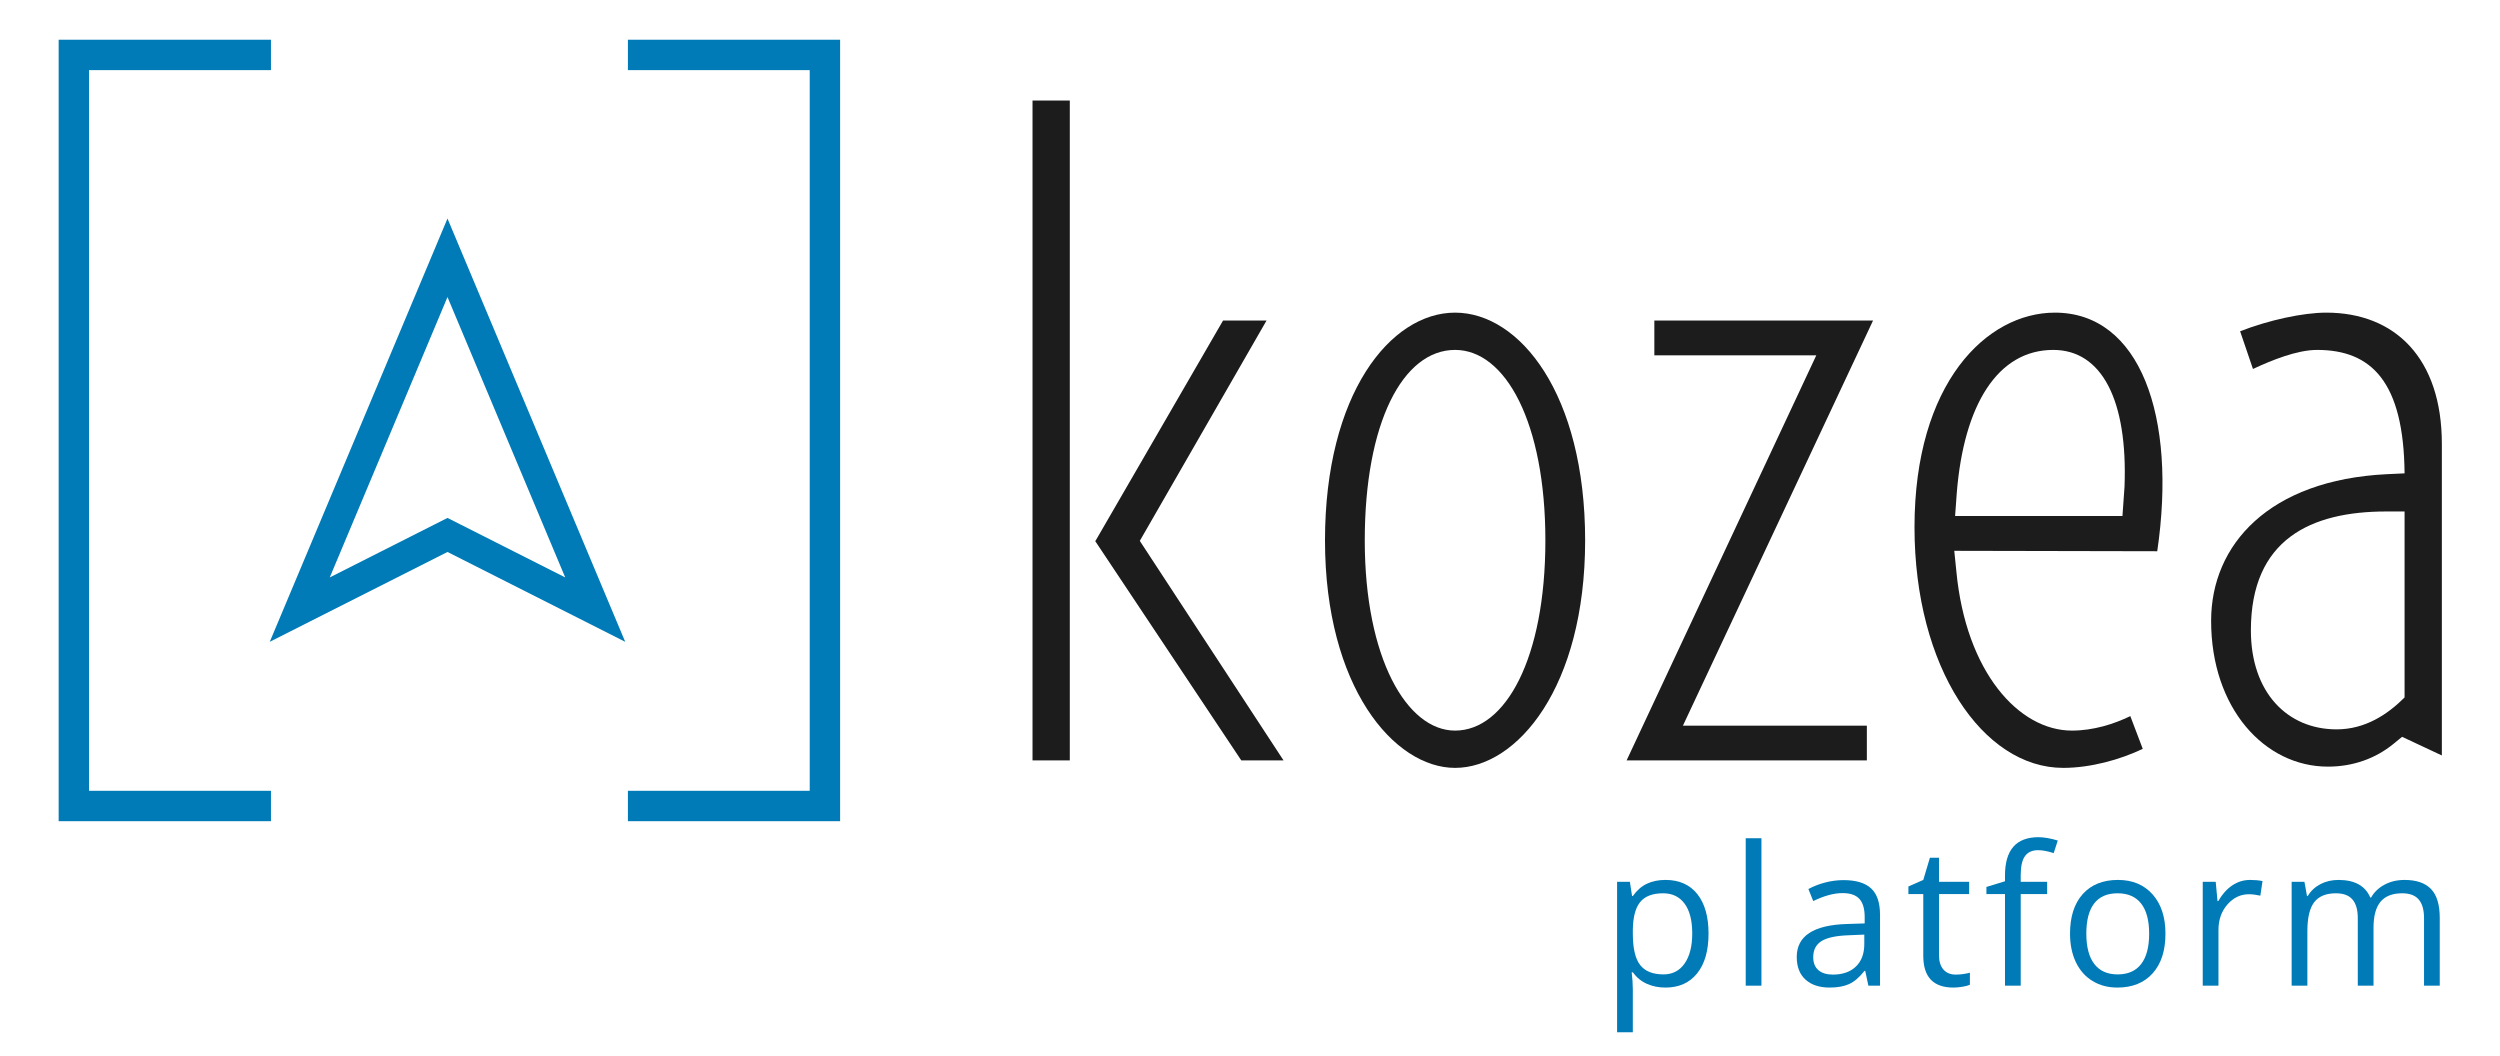 <?xml version="1.0" encoding="utf-8"?>
<!-- Generator: Adobe Illustrator 19.2.1, SVG Export Plug-In . SVG Version: 6.00 Build 0)  -->
<svg version="1.1" id="Calque_1" xmlns="http://www.w3.org/2000/svg" xmlns:xlink="http://www.w3.org/1999/xlink" x="0px" y="0px"
	 viewBox="0 0 438 185" enable-background="new 0 0 438 185" xml:space="preserve">
<g>
	<g>
		<polygon fill="#007BB8" points="47.472,138.547 15.6,138.547 15.6,12.285 47.472,12.285 47.472,6.961 
			15.6,6.961 10.276,6.961 10.276,12.285 10.276,138.547 10.276,143.872 15.6,143.872 47.472,143.872 		
			"/>
	</g>
	<g>
		<polygon fill="#007BB8" points="141.862,6.961 110.009,6.961 110.009,12.285 141.862,12.285 141.862,138.547 
			110.009,138.547 110.009,143.872 141.862,143.872 147.187,143.872 147.187,138.547 147.187,12.285 
			147.187,6.961 		"/>
	</g>
</g>
<g>
	<path fill="#007BB8" d="M78.4,52.041l20.626,49.124l-18.224-9.212l-2.402-1.214l-2.402,1.214
		l-18.224,9.212L78.4,52.041 M78.4,38.287l-31.137,74.157L78.4,96.704l31.137,15.74L78.4,38.287
		L78.4,38.287z"/>
</g>
<g>
	<g>
		<path fill="#1C1C1C" d="M187.429,17.616v115.611h-6.531V17.616H187.429z M191.857,94.762h0.072l22.353-38.609
			h7.62l-22.208,38.609l25.184,38.465h-7.402L191.857,94.762z"/>
	</g>
	<g>
		<path fill="#1C1C1C" d="M254.928,134.533c-10.676,0-22.789-14.152-22.789-39.843
			c0-25.692,11.464-39.916,22.789-39.916c11.322,0,22.788,14.224,22.788,39.916
			C277.716,120.381,265.815,134.533,254.928,134.533z M254.928,128.001c8.869,0,15.822-12.7,15.822-33.311
			s-6.968-33.385-15.822-33.385c-9.163,0-15.822,12.774-15.822,33.385S246.484,128.001,254.928,128.001z"
			/>
	</g>
	<g>
		<path fill="#1C1C1C" d="M284.979,133.227l33.239-70.978h-28.377v-6.096h38.32l-33.312,70.978h32.224v6.096
			H284.979z"/>
	</g>
	<g>
		<path fill="#1C1C1C" d="M377.949,96.577l-35.561-0.073l0.363,3.556
			c1.669,17.708,10.959,27.941,20.248,27.941c3.775,0,7.403-1.161,10.233-2.539l2.178,5.733
			c-3.919,1.887-9.145,3.338-13.934,3.338c-14.08,0-26.055-17.563-26.055-42.166
			c0-25.256,12.628-37.593,24.603-37.593C374.903,54.774,381.434,72.844,377.949,96.577z M359.733,61.305
			c-9.725,0-15.676,9.58-16.91,25.111l-0.289,3.992h29.32l0.363-5.153
			C372.797,70.087,368.225,61.305,359.733,61.305z"/>
	</g>
	<g>
		<path fill="#1C1C1C" d="M387.389,108.769c0-13.354,10.161-24.675,30.772-25.691l3.12-0.146
			c-0.145-16.039-5.805-21.627-15.313-21.627c-3.556,0-7.983,1.815-11.249,3.338l-2.25-6.604
			c5.009-1.96,11.032-3.265,15.096-3.265c12.047,0,20.248,7.983,20.248,23.006v54.576l-6.967-3.265
			l-1.597,1.305c-3.048,2.468-6.967,3.919-11.394,3.919
			C396.751,134.315,387.389,124.083,387.389,108.769z M421.281,122.195V89.61h-3.193
			c-13.209,0-23.732,4.861-23.732,20.828c0,10.886,6.386,17.346,15.023,17.346
			C414.374,127.784,418.298,125.179,421.281,122.195z"/>
	</g>
</g>
<g>
	<path fill="#007BB8" d="M291.781,173.023c-1.185,0-2.266-0.219-3.246-0.656
		c-0.979-0.437-1.801-1.109-2.465-2.017h-0.199c0.133,1.062,0.199,2.069,0.199,3.021v7.487h-2.756
		v-26.363h2.241l0.382,2.49h0.133c0.708-0.996,1.533-1.715,2.474-2.158
		c0.94-0.442,2.02-0.664,3.237-0.664c2.413,0,4.275,0.825,5.586,2.474
		c1.312,1.649,1.968,3.962,1.968,6.939c0,2.988-0.667,5.31-2.001,6.964
		C296.001,172.196,294.149,173.023,291.781,173.023z M291.383,156.505c-1.859,0-3.204,0.515-4.034,1.544
		s-1.256,2.667-1.278,4.914v0.614c0,2.557,0.426,4.386,1.278,5.487
		c0.853,1.101,2.219,1.651,4.101,1.651c1.571,0,2.803-0.637,3.693-1.909
		c0.892-1.272,1.337-3.027,1.337-5.263c0-2.269-0.445-4.01-1.337-5.221
		C294.252,157.111,292.999,156.505,291.383,156.505z"/>
	<path fill="#007BB8" d="M308.605,172.691h-2.756v-25.832h2.756V172.691z"/>
	<path fill="#007BB8" d="M327.339,172.691l-0.548-2.59h-0.133c-0.907,1.14-1.812,1.912-2.714,2.316
		c-0.902,0.403-2.028,0.605-3.379,0.605c-1.804,0-3.218-0.465-4.242-1.395
		c-1.023-0.93-1.535-2.252-1.535-3.968c0-3.675,2.938-5.601,8.815-5.777l3.088-0.1v-1.129
		c0-1.428-0.308-2.481-0.921-3.162c-0.615-0.681-1.597-1.021-2.947-1.021
		c-1.517,0-3.231,0.465-5.146,1.395l-0.847-2.108c0.896-0.486,1.879-0.868,2.946-1.146
		c1.068-0.276,2.14-0.415,3.213-0.415c2.169,0,3.777,0.481,4.822,1.444
		c1.047,0.963,1.569,2.507,1.569,4.632v12.418H327.339z M321.113,170.749
		c1.716,0,3.063-0.471,4.042-1.411c0.98-0.94,1.47-2.258,1.47-3.951v-1.644l-2.756,0.116
		c-2.191,0.077-3.771,0.418-4.739,1.021c-0.969,0.603-1.453,1.541-1.453,2.813
		c0,0.996,0.302,1.754,0.904,2.274C319.185,170.489,320.028,170.749,321.113,170.749z"/>
	<path fill="#007BB8" d="M342.635,170.749c0.487,0,0.957-0.036,1.411-0.108
		c0.454-0.071,0.813-0.146,1.079-0.224v2.108c-0.299,0.144-0.738,0.263-1.32,0.357
		c-0.58,0.094-1.104,0.141-1.568,0.141c-3.52,0-5.279-1.854-5.279-5.562V156.638h-2.606v-1.328
		l2.606-1.146l1.162-3.885h1.594v4.217h5.279v2.142h-5.279v10.708c0,1.096,0.26,1.937,0.78,2.523
		S341.728,170.749,342.635,170.749z"/>
	<path fill="#007BB8" d="M358.662,156.638h-4.632v16.054h-2.756V156.638h-3.254v-1.245l3.254-0.996v-1.013
		c0-4.471,1.953-6.707,5.86-6.707c0.963,0,2.092,0.194,3.387,0.581l-0.714,2.208
		c-1.062-0.343-1.97-0.515-2.723-0.515c-1.04,0-1.81,0.347-2.308,1.038s-0.747,1.801-0.747,3.328
		v1.179h4.632V156.638z"/>
	<path fill="#007BB8" d="M379.388,163.577c0,2.966-0.747,5.282-2.241,6.948
		c-1.494,1.665-3.559,2.498-6.192,2.498c-1.627,0-3.071-0.382-4.333-1.146s-2.235-1.859-2.922-3.287
		s-1.029-3.099-1.029-5.014c0-2.966,0.741-5.276,2.225-6.931s3.542-2.482,6.176-2.482
		c2.546,0,4.568,0.847,6.067,2.54C378.638,158.397,379.388,160.688,379.388,163.577z M365.525,163.577
		c0,2.324,0.465,4.095,1.395,5.312s2.297,1.826,4.101,1.826s3.174-0.606,4.109-1.817
		c0.935-1.213,1.402-2.986,1.402-5.321c0-2.313-0.468-4.07-1.402-5.271
		c-0.936-1.201-2.316-1.802-4.143-1.802c-1.804,0-3.165,0.593-4.084,1.776
		C365.984,159.466,365.525,161.23,365.525,163.577z"/>
	<path fill="#007BB8" d="M394.22,154.164c0.808,0,1.533,0.066,2.175,0.199l-0.382,2.557
		c-0.753-0.166-1.417-0.249-1.992-0.249c-1.472,0-2.73,0.598-3.777,1.793
		c-1.045,1.195-1.568,2.684-1.568,4.466v9.762h-2.756v-18.195h2.274l0.315,3.37h0.133
		c0.675-1.184,1.488-2.097,2.44-2.739C392.034,154.485,393.08,154.164,394.22,154.164z"/>
	<path fill="#007BB8" d="M424.69,172.691v-11.837c0-1.449-0.31-2.537-0.93-3.262
		s-1.583-1.088-2.889-1.088c-1.716,0-2.982,0.493-3.802,1.478c-0.819,0.985-1.229,2.501-1.229,4.549
		v10.16h-2.756v-11.837c0-1.449-0.31-2.537-0.93-3.262s-1.588-1.088-2.905-1.088
		c-1.727,0-2.991,0.518-3.794,1.553c-0.802,1.035-1.203,2.73-1.203,5.088v9.546h-2.756v-18.195h2.241
		l0.448,2.49h0.133c0.521-0.885,1.254-1.577,2.199-2.075c0.947-0.498,2.007-0.747,3.18-0.747
		c2.845,0,4.704,1.029,5.578,3.088h0.133c0.542-0.951,1.328-1.704,2.357-2.258
		c1.029-0.553,2.202-0.83,3.52-0.83c2.059,0,3.6,0.529,4.623,1.586
		c1.024,1.057,1.536,2.747,1.536,5.071v11.87H424.69z"/>
</g>
</svg>
